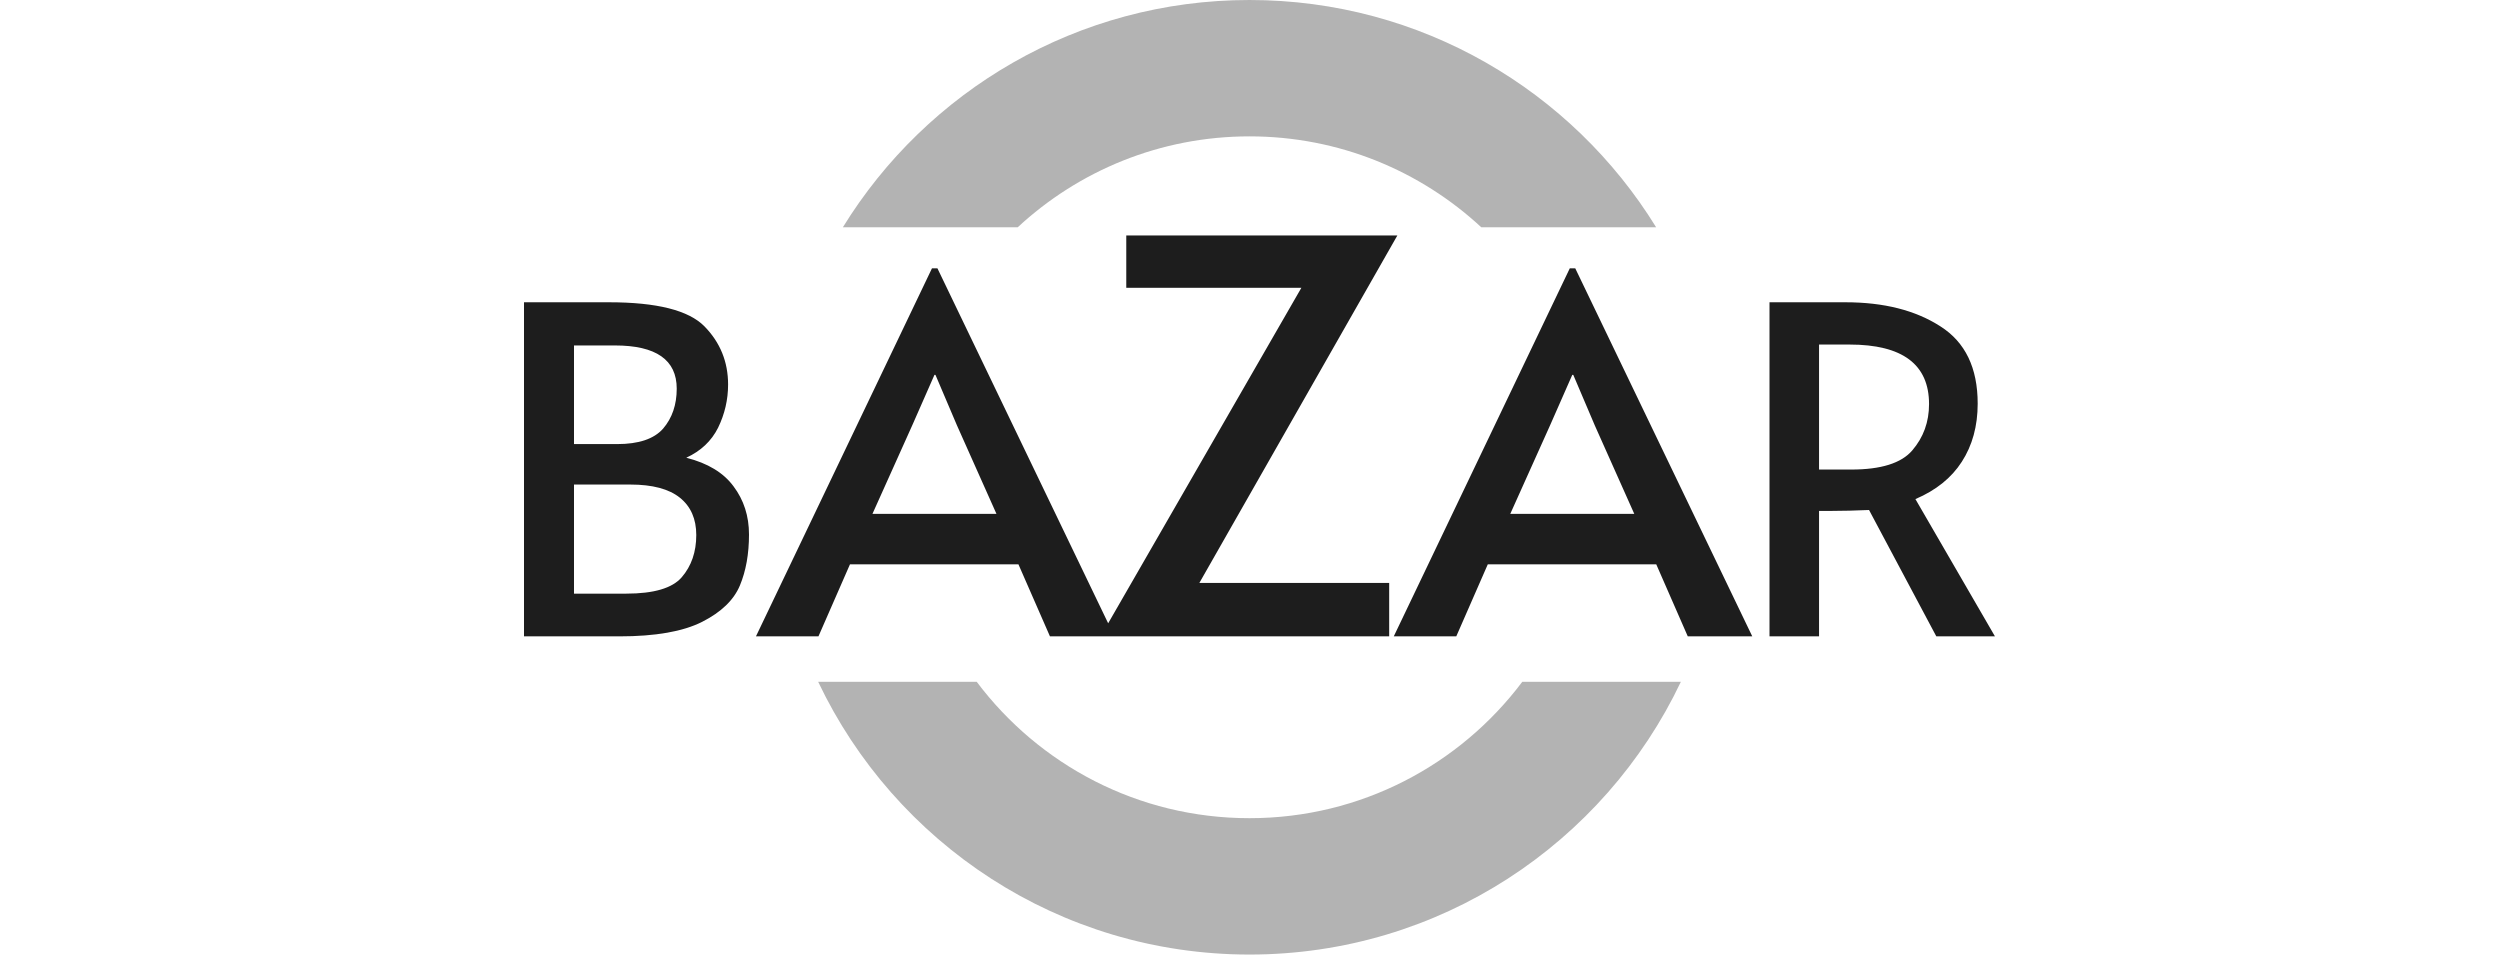 <svg width="55" height="21" viewBox="0 0 55 21" fill="none" xmlns="http://www.w3.org/2000/svg">
<path d="M11.528 6.65H13.398C14.451 6.65 15.151 6.827 15.498 7.18C15.844 7.533 16.018 7.96 16.018 8.46C16.018 8.793 15.944 9.11 15.798 9.41C15.651 9.703 15.418 9.923 15.098 10.07C15.571 10.19 15.918 10.4 16.138 10.7C16.364 11 16.478 11.353 16.478 11.76C16.478 12.187 16.411 12.56 16.278 12.88C16.144 13.2 15.868 13.467 15.448 13.68C15.028 13.893 14.421 14 13.628 14H11.528V6.65ZM13.578 9.77C14.051 9.77 14.388 9.657 14.588 9.43C14.788 9.197 14.888 8.903 14.888 8.55C14.888 7.917 14.434 7.6 13.528 7.6H12.628V9.77H13.578ZM13.778 13.06C14.384 13.06 14.791 12.94 14.998 12.7C15.211 12.453 15.318 12.143 15.318 11.77C15.318 11.417 15.198 11.143 14.958 10.95C14.718 10.757 14.354 10.66 13.868 10.66H12.628V13.06H13.778ZM20.624 5.904L24.518 14H23.099L22.406 12.416H18.699L18.006 14H16.631L20.503 5.904H20.624ZM20.074 9.347L19.194 11.305H21.922L21.053 9.358L20.58 8.247H20.558L20.074 9.347ZM28.63 6.332H24.778V5.18H30.742L26.386 12.824H30.562V14H24.214L28.63 6.332ZM34.656 5.904L38.55 14H37.131L36.438 12.416H32.731L32.038 14H30.663L34.535 5.904H34.656ZM34.106 9.347L33.226 11.305H35.954L35.085 9.358L34.612 8.247H34.59L34.106 9.347ZM42.599 14L41.119 11.22C40.812 11.233 40.539 11.24 40.299 11.24H40.019V14H38.929V6.65H40.599C41.446 6.65 42.142 6.827 42.689 7.18C43.236 7.527 43.509 8.093 43.509 8.88C43.509 9.373 43.392 9.8 43.159 10.16C42.932 10.513 42.592 10.787 42.139 10.98L43.889 14H42.599ZM40.729 10.33C41.382 10.33 41.829 10.19 42.069 9.91C42.316 9.623 42.439 9.283 42.439 8.89C42.439 8.017 41.855 7.58 40.689 7.58H40.019V10.33H40.729Z" fill="#1D1D1D"/>
<path fill-rule="evenodd" clip-rule="evenodd" d="M36.979 15C35.293 18.547 31.678 21 27.489 21C23.3 21 19.685 18.547 18 15H21.488C22.857 16.822 25.035 18 27.489 18C29.943 18 32.121 16.822 33.49 15H36.979ZM36.435 5C34.587 2 31.271 0 27.489 0C23.707 0 20.391 2 18.543 5H22.39C23.728 3.759 25.52 3 27.489 3C29.458 3 31.25 3.759 32.588 5H36.435Z" fill="#1D1D1D" fill-opacity="0.333"/>
</svg>
